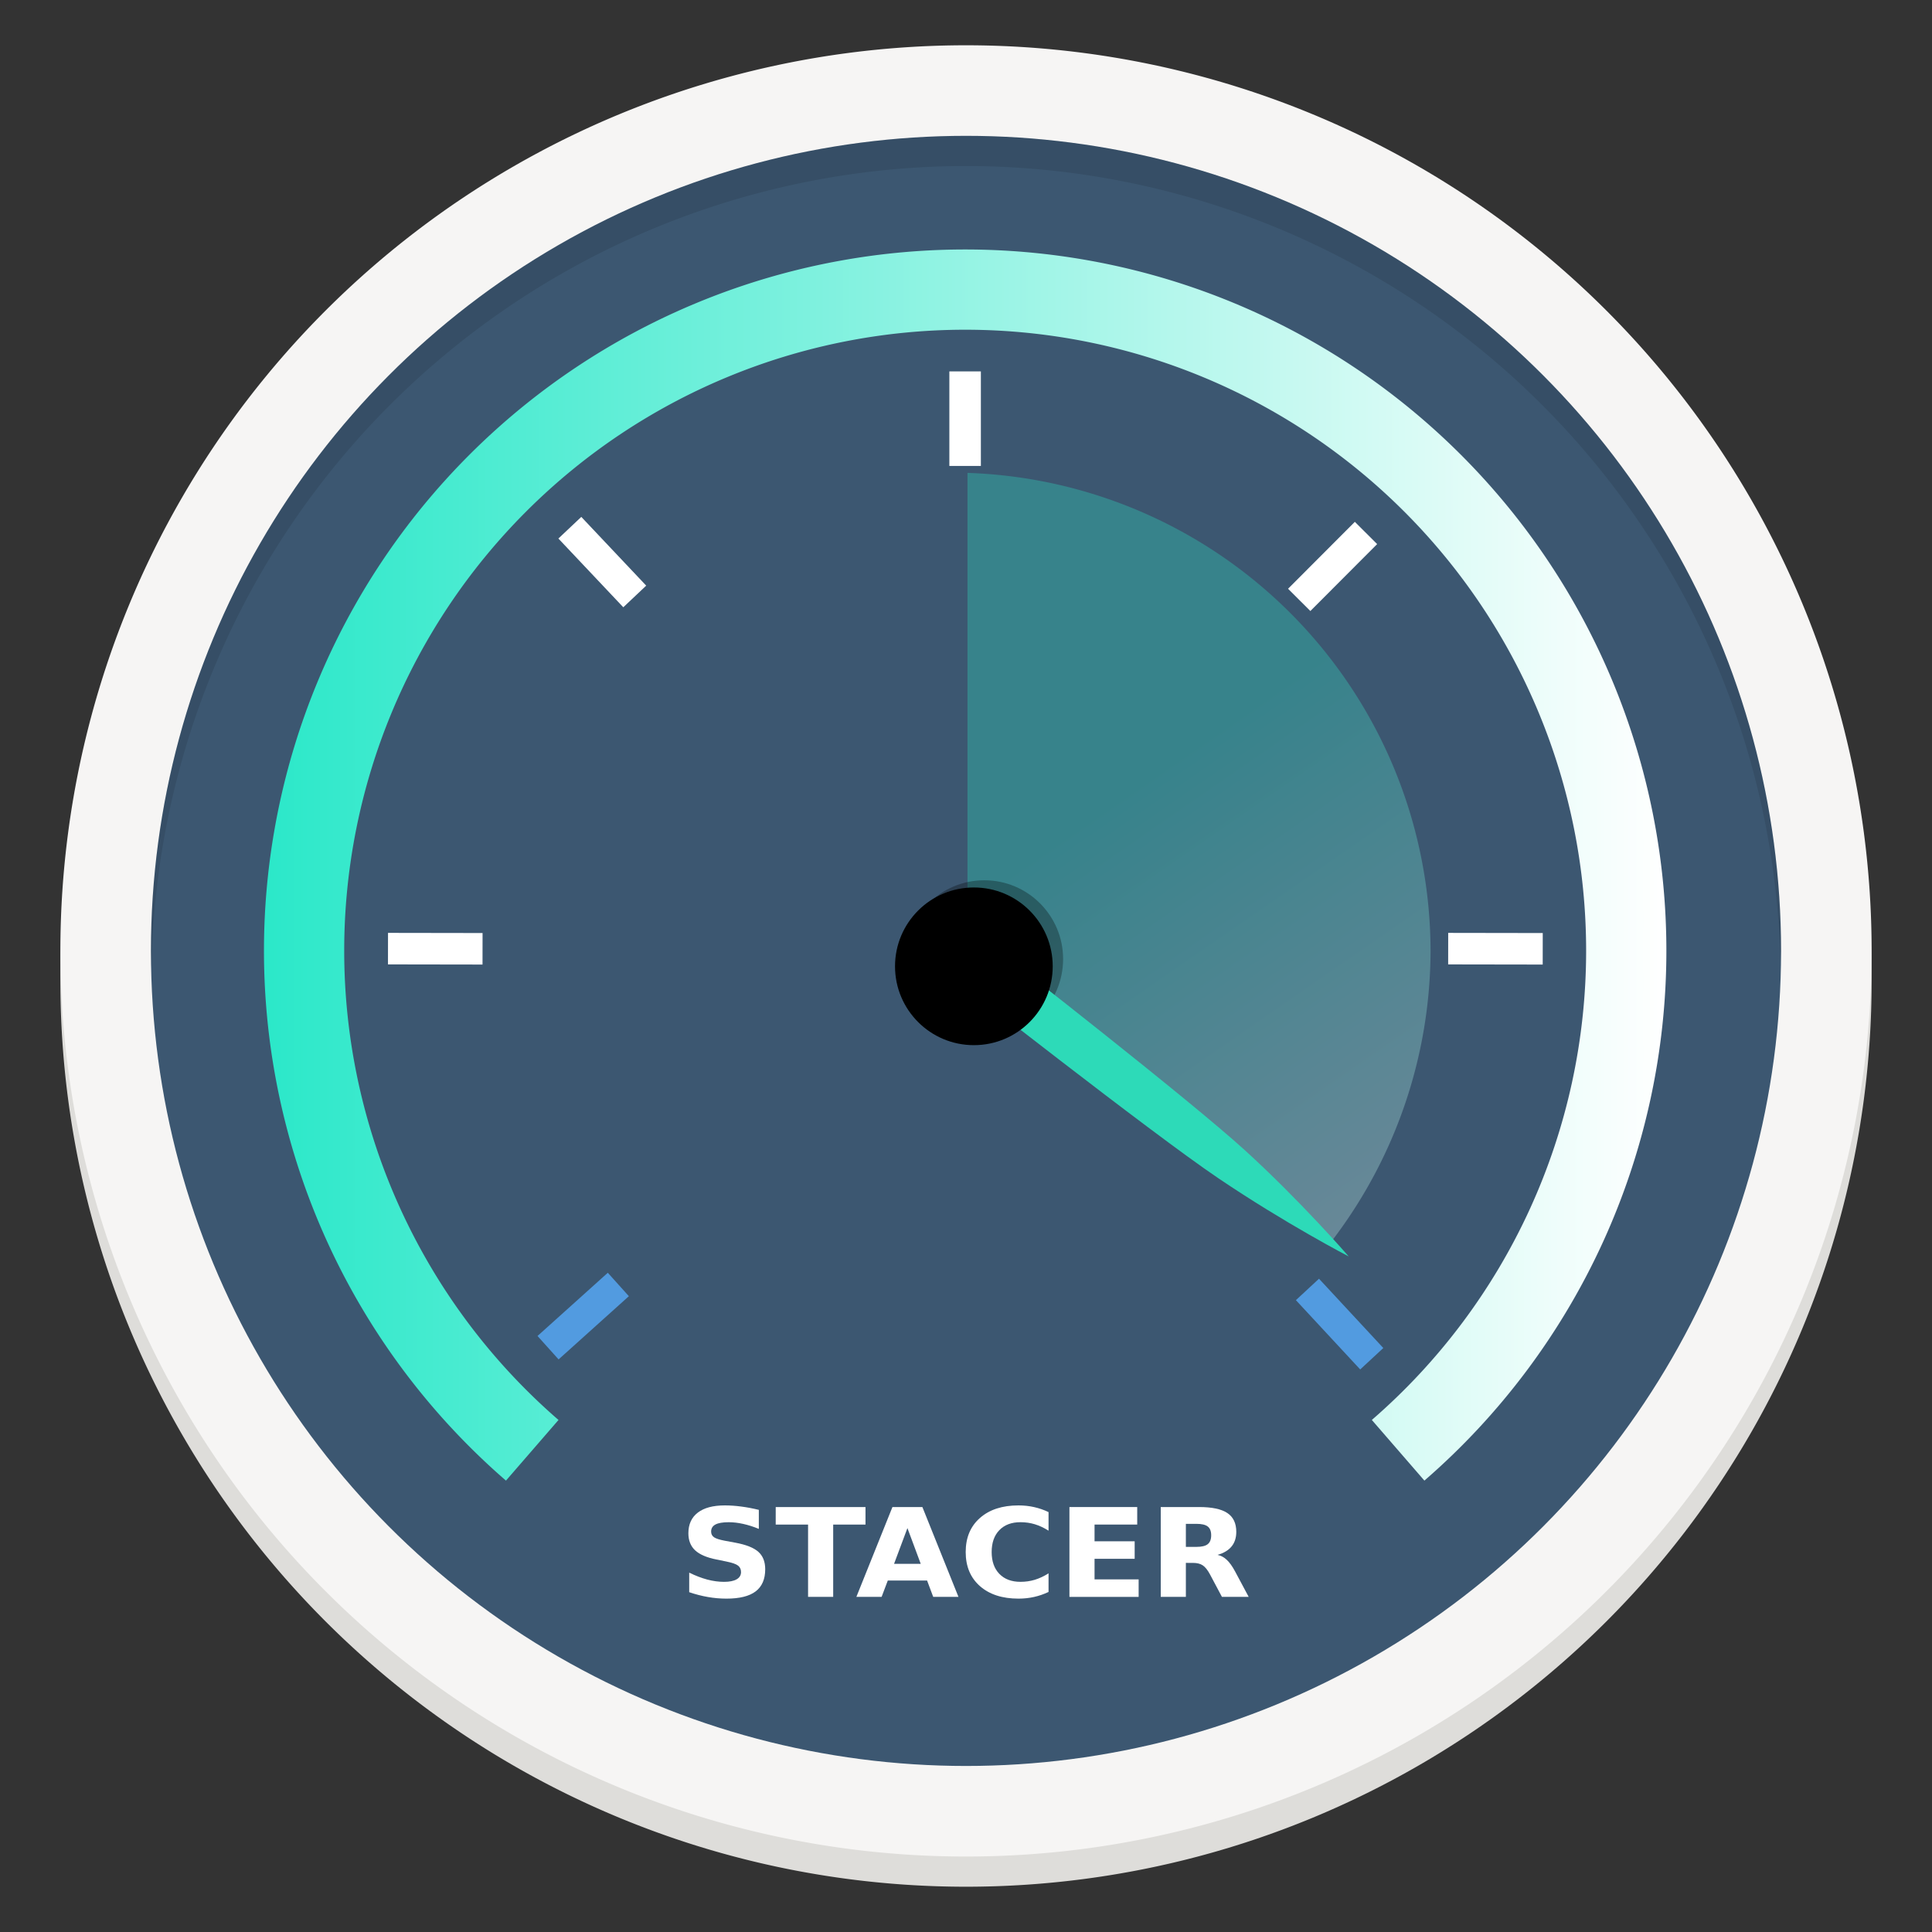<?xml version="1.0" encoding="UTF-8" standalone="no"?>
<svg
   xmlns:dc="http://purl.org/dc/elements/1.1/"
   xmlns:cc="http://creativecommons.org/ns#"
   xmlns:rdf="http://www.w3.org/1999/02/22-rdf-syntax-ns#"
   xmlns:svg="http://www.w3.org/2000/svg"
   xmlns="http://www.w3.org/2000/svg"
   xmlns:xlink="http://www.w3.org/1999/xlink"
   xmlns:sodipodi="http://sodipodi.sourceforge.net/DTD/sodipodi-0.dtd"
   xmlns:inkscape="http://www.inkscape.org/namespaces/inkscape"
   viewBox="0 0 128 128"
   style="display:inline;enable-background:new"
   version="1.0"
   id="svg11300"
   height="128"
   width="128"
   sodipodi:docname="stacer.svg"
   inkscape:version="0.92.3 (2405546, 2018-03-11)">
  <rect x="0" y="0" width="128" height="128" fill="#333333" stroke="none"/>
  <sodipodi:namedview
     pagecolor="#ffffff"
     bordercolor="#666666"
     borderopacity="1"
     objecttolerance="10"
     gridtolerance="10"
     guidetolerance="10"
     inkscape:pageopacity="0"
     inkscape:pageshadow="2"
     inkscape:window-width="1920"
     inkscape:window-height="1009"
     id="namedview24"
     showgrid="false"
     inkscape:zoom="6.8442623"
     inkscape:cx="62.138922"
     inkscape:cy="64"
     inkscape:window-x="0"
     inkscape:window-y="34"
     inkscape:window-maximized="1"
     inkscape:current-layer="layer9" />
  <title
     id="title4162">Adwaita Icon Template</title>
  <defs
     id="defs3">
    <linearGradient
       id="linearGradient950">
      <stop
         style="stop-color:#9a9996;stop-opacity:1"
         offset="0"
         id="stop946" />
      <stop
         style="stop-color:#77767b;stop-opacity:1"
         offset="1"
         id="stop948" />
    </linearGradient>
    <linearGradient
       y2="812.882"
       x2="1662.99"
       y1="806.297"
       x1="1660.857"
       gradientTransform="matrix(1.829,-0.816,0.816,1.829,-3645.962,100.029)"
       gradientUnits="userSpaceOnUse"
       id="linearGradient1001"
       xlink:href="#linearGradient950" />
    <linearGradient
       id="linearGradient4614-5"
       x1="21.783"
       x2="107.217"
       y1="60.229"
       y2="60.229"
       gradientTransform="matrix(1.112,0,0,1.112,-11.942,-15.557)"
       gradientUnits="userSpaceOnUse"
       xlink:href="#linearGradient4620" />
    <linearGradient
       id="linearGradient4620">
      <stop
         style="stop-color:#2be8c9"
         offset="0"
         id="stop21" />
      <stop
         style="stop-color:#ffffff"
         offset="1"
         id="stop23" />
    </linearGradient>
    <linearGradient
       id="linearGradient939"
       x1="150"
       x2="195"
       y1="106"
       y2="171"
       gradientTransform="matrix(1,0,0,1,-4.432,2.037)"
       gradientUnits="userSpaceOnUse"
       xlink:href="#linearGradient4620" />
  </defs>
  <g
     transform="translate(0,-172)"
     style="display:inline"
     id="layer1">
    <g
       style="display:inline"
       id="layer9">
      <path
         id="path945"
         d="M 124,237 A 60,60 0 0 1 64,297 60,60 0 0 1 4,237 60,60 0 0 1 64,177 60,60 0 0 1 124,237 Z"
         style="display:inline;opacity:1;fill:#deddda;fill-opacity:1;stroke:none;stroke-width:0.011px;stroke-linecap:butt;stroke-linejoin:miter;stroke-miterlimit:4;stroke-dasharray:none;stroke-dashoffset:0;stroke-opacity:1;marker:none;marker-start:none;marker-mid:none;marker-end:none;paint-order:normal;enable-background:new" />
      <rect
         style="display:inline;opacity:1;fill:#d5d3cf;fill-opacity:1;stroke:none;stroke-width:0.011px;stroke-linecap:butt;stroke-linejoin:miter;stroke-miterlimit:4;stroke-dasharray:none;stroke-dashoffset:0;stroke-opacity:1;marker:none;marker-start:none;marker-mid:none;marker-end:none;paint-order:normal;enable-background:new"
         id="rect978"
         width="112"
         height="114"
         x="8"
         y="179"
         rx="56"
         ry="56" />
      <path
         style="display:inline;opacity:1;fill:#f6f5f4;fill-opacity:1;stroke:none;stroke-width:0.011px;stroke-linecap:butt;stroke-linejoin:miter;stroke-miterlimit:4;stroke-dasharray:none;stroke-dashoffset:0;stroke-opacity:1;marker:none;marker-start:none;marker-mid:none;marker-end:none;paint-order:normal;enable-background:new"
         d="M 124,235 A 60,60 0 0 1 64,295 60,60 0 0 1 4,235 60,60 0 0 1 64,175 60,60 0 0 1 124,235 Z"
         id="path981" />
      <circle
         r="54"
         style="display:inline;opacity:1;fill:#3c5771;fill-opacity:1;stroke:none;stroke-width:0.011px;stroke-linecap:butt;stroke-linejoin:miter;stroke-miterlimit:4;stroke-dasharray:none;stroke-dashoffset:0;stroke-opacity:1;marker:none;marker-start:none;marker-mid:none;marker-end:none;paint-order:normal;enable-background:new"
         id="circle983"
         cx="64"
         cy="235" />
      <path
         id="circle1003"
         d="m 64,181 a 54,54 0 0 0 -54,54 54,54 0 0 0 0.042,1.171 A 54,54 0 0 1 64,183 54,54 0 0 1 117.959,235.828 54,54 0 0 0 118,235 54,54 0 0 0 64,181 Z"
         style="display:inline;opacity:0.1;fill:#000000;fill-opacity:1;stroke:none;stroke-width:0.011px;stroke-linecap:butt;stroke-linejoin:miter;stroke-miterlimit:4;stroke-dasharray:none;stroke-dashoffset:0;stroke-opacity:1;marker:none;marker-start:none;marker-mid:none;marker-end:none;paint-order:normal;enable-background:new" />
    </g>
  </g>
  <g
     transform="matrix(1.996,0,0,1.996,-2.167,-461.983)"
     id="g89">
    <path
       inkscape:connector-curvature="0"
       style="fill:none;stroke:url(#linearGradient4614-5);stroke-width:5.436"
       d="M 30.453,91.06 A 44.782,44.782 0 0 1 14.998,57.217 44.782,44.782 0 0 1 59.78,12.435 44.782,44.782 0 0 1 104.562,57.217 44.782,44.782 0 0 1 89.108,91.059"
       transform="matrix(0.49,0,0,0.49,3.83,234.974)"
       id="path39" />
    <path
       inkscape:connector-curvature="0"
       d="m 125.574,68.256 v 64.787 l 1.719,1.25 c 0.122,-0.524 0.846,-3.645 0.846,-3.645 l 43.139,33.721 A 60.003,60.003 0 0 0 183.576,128.158 60.003,60.003 0 0 0 125.574,68.256 Z"
       transform="matrix(0.265,0,0,0.265,-0.078,229.063)"
       style="opacity:0.3;fill:url(#linearGradient939)"
       id="path41" />
    <g
       style="fill:#ffffff"
       transform="matrix(0.523,0,0,0.523,-0.623,228.371)"
       id="g67">
      <path
         inkscape:connector-curvature="0"
         style="fill:#ffffff"
         d="m 65.519,29.467 v 6 h -2 v -6 z"
         id="path43" />
      <g
         style="fill:#ffffff"
         transform="rotate(44.938,63.882,63.118)"
         id="g47">
        <path
           inkscape:connector-curvature="0"
           style="fill:#ffffff"
           d="m 66.816,28.135 v 6 h -2 v -6 z"
           id="path45" />
      </g>
      <g
         style="fill:#529be0"
         transform="rotate(141.074,66.203,64.783)"
         id="g51">
        <path
           inkscape:connector-curvature="0"
           style="fill:#529be0"
           d="m 65.615,28.283 0.412,5.986 -1.995,0.137 -0.412,-5.986 z"
           id="path49" />
      </g>
      <g
         style="fill:#ffffff"
         transform="rotate(180,64.385,65.334)"
         id="g65">
        <path
           inkscape:connector-curvature="0"
           style="fill:#529be0"
           d="m 91.389,39.983 -4.461,4.012 -1.337,-1.487 4.461,-4.012 z"
           id="path53" />
        <g
           style="fill:#ffffff"
           transform="rotate(89.481,63.008,63.858)"
           id="g59">
          <path
             inkscape:connector-curvature="0"
             style="fill:#ffffff"
             d="m 65.059,26.006 -0.064,6 -2,-0.021 0.064,-6 z"
             id="path55" />
          <path
             inkscape:connector-curvature="0"
             style="fill:#ffffff"
             d="m 64.449,93.289 -0.064,6 -2,-0.021 0.064,-6 z"
             id="path57" />
        </g>
        <g
           style="fill:#ffffff"
           transform="rotate(136.639,64.855,64.9)"
           id="g63">
          <path
             inkscape:connector-curvature="0"
             style="fill:#ffffff"
             d="m 66.168,28.911 v 6 h -2 v -6 z"
             id="path61" />
        </g>
      </g>
    </g>
    <circle
       style="opacity:0.3"
       cx="61.077"
       cy="57.784"
       r="5.337"
       transform="matrix(0.49,0,0,0.49,3.83,234.974)"
       id="circle69" />
    <path
       inkscape:connector-curvature="0"
       d="m 34.522,263.247 c 0,0 6.029,4.696 7.887,6.389 1.858,1.692 3.444,3.523 3.444,3.523 0,0 -2.095,-1.086 -4.338,-2.603 -2.243,-1.516 -8.912,-6.757 -8.912,-6.757 l 1.262,-1.393 z"
       style="fill:#2ddab8"
       id="path71" />
    <circle
       cx="33.411"
       cy="263.529"
       r="2.617"
       id="circle73" />
    <g
       style="font-size:9.226px;line-height:1.25;letter-spacing:0px;word-spacing:0px;fill:#ffffff"
       transform="matrix(0.515,0,0,0.475,17.859,86.628)"
       id="g87">
      <path
         inkscape:connector-curvature="0"
         style="fill:#ffffff"
         d="m 16.338,410.407 v 1.329 q -0.517,-0.231 -1.009,-0.349 -0.492,-0.118 -0.929,-0.118 -0.58,0 -0.858,0.16 -0.278,0.16 -0.278,0.496 0,0.252 0.185,0.395 0.189,0.139 0.681,0.24 l 0.69,0.139 q 1.047,0.21 1.488,0.639 0.442,0.429 0.442,1.219 0,1.039 -0.618,1.547 -0.614,0.505 -1.88,0.505 -0.597,0 -1.198,-0.114 -0.601,-0.114 -1.203,-0.336 v -1.367 q 0.601,0.32 1.161,0.484 0.563,0.16 1.085,0.16 0.53,0 0.812,-0.177 0.282,-0.177 0.282,-0.505 0,-0.294 -0.193,-0.454 -0.189,-0.16 -0.761,-0.286 l -0.627,-0.139 q -0.942,-0.202 -1.379,-0.643 -0.433,-0.442 -0.433,-1.19 0,-0.938 0.605,-1.442 0.605,-0.505 1.741,-0.505 0.517,0 1.064,0.08 0.547,0.076 1.131,0.231 z"
         id="path75" />
      <path
         inkscape:connector-curvature="0"
         style="fill:#ffffff"
         d="m 17.427,410.209 h 5.786 v 1.224 H 21.131 v 5.054 h -1.619 v -5.054 h -2.086 z"
         id="path77" />
      <path
         inkscape:connector-curvature="0"
         style="fill:#ffffff"
         d="m 27.182,415.343 h -2.531 l -0.399,1.144 h -1.627 l 2.325,-6.278 h 1.93 l 2.325,6.278 h -1.627 z m -2.128,-1.165 h 1.72 l -0.858,-2.498 z"
         id="path79" />
      <path
         inkscape:connector-curvature="0"
         style="fill:#ffffff"
         d="m 35.011,416.142 q -0.446,0.231 -0.929,0.349 -0.484,0.118 -1.009,0.118 -1.568,0 -2.485,-0.875 -0.917,-0.879 -0.917,-2.38 0,-1.505 0.917,-2.38 0.917,-0.879 2.485,-0.879 0.526,0 1.009,0.118 0.484,0.118 0.929,0.349 v 1.299 q -0.45,-0.307 -0.887,-0.45 -0.437,-0.143 -0.921,-0.143 -0.866,0 -1.362,0.555 -0.496,0.555 -0.496,1.531 0,0.971 0.496,1.526 0.496,0.555 1.362,0.555 0.484,0 0.921,-0.143 0.437,-0.143 0.887,-0.45 z"
         id="path81" />
      <path
         inkscape:connector-curvature="0"
         style="fill:#ffffff"
         d="m 36.357,410.209 h 4.369 v 1.224 h -2.75 v 1.169 h 2.586 v 1.224 h -2.586 v 1.438 h 2.842 v 1.224 h -4.461 z"
         id="path83" />
      <path
         inkscape:connector-curvature="0"
         style="fill:#ffffff"
         d="m 44.543,412.993 q 0.509,0 0.727,-0.189 0.223,-0.189 0.223,-0.622 0,-0.429 -0.223,-0.614 -0.219,-0.185 -0.727,-0.185 h -0.681 v 1.61 z m -0.681,1.118 v 2.376 h -1.619 v -6.278 h 2.472 q 1.24,0 1.816,0.416 0.58,0.416 0.58,1.316 0,0.622 -0.303,1.022 -0.299,0.399 -0.904,0.589 0.332,0.076 0.593,0.345 0.265,0.265 0.534,0.807 l 0.879,1.783 h -1.724 l -0.765,-1.56 q -0.231,-0.471 -0.471,-0.643 -0.235,-0.172 -0.631,-0.172 z"
         id="path85" />
    </g>
  </g>
</svg>
